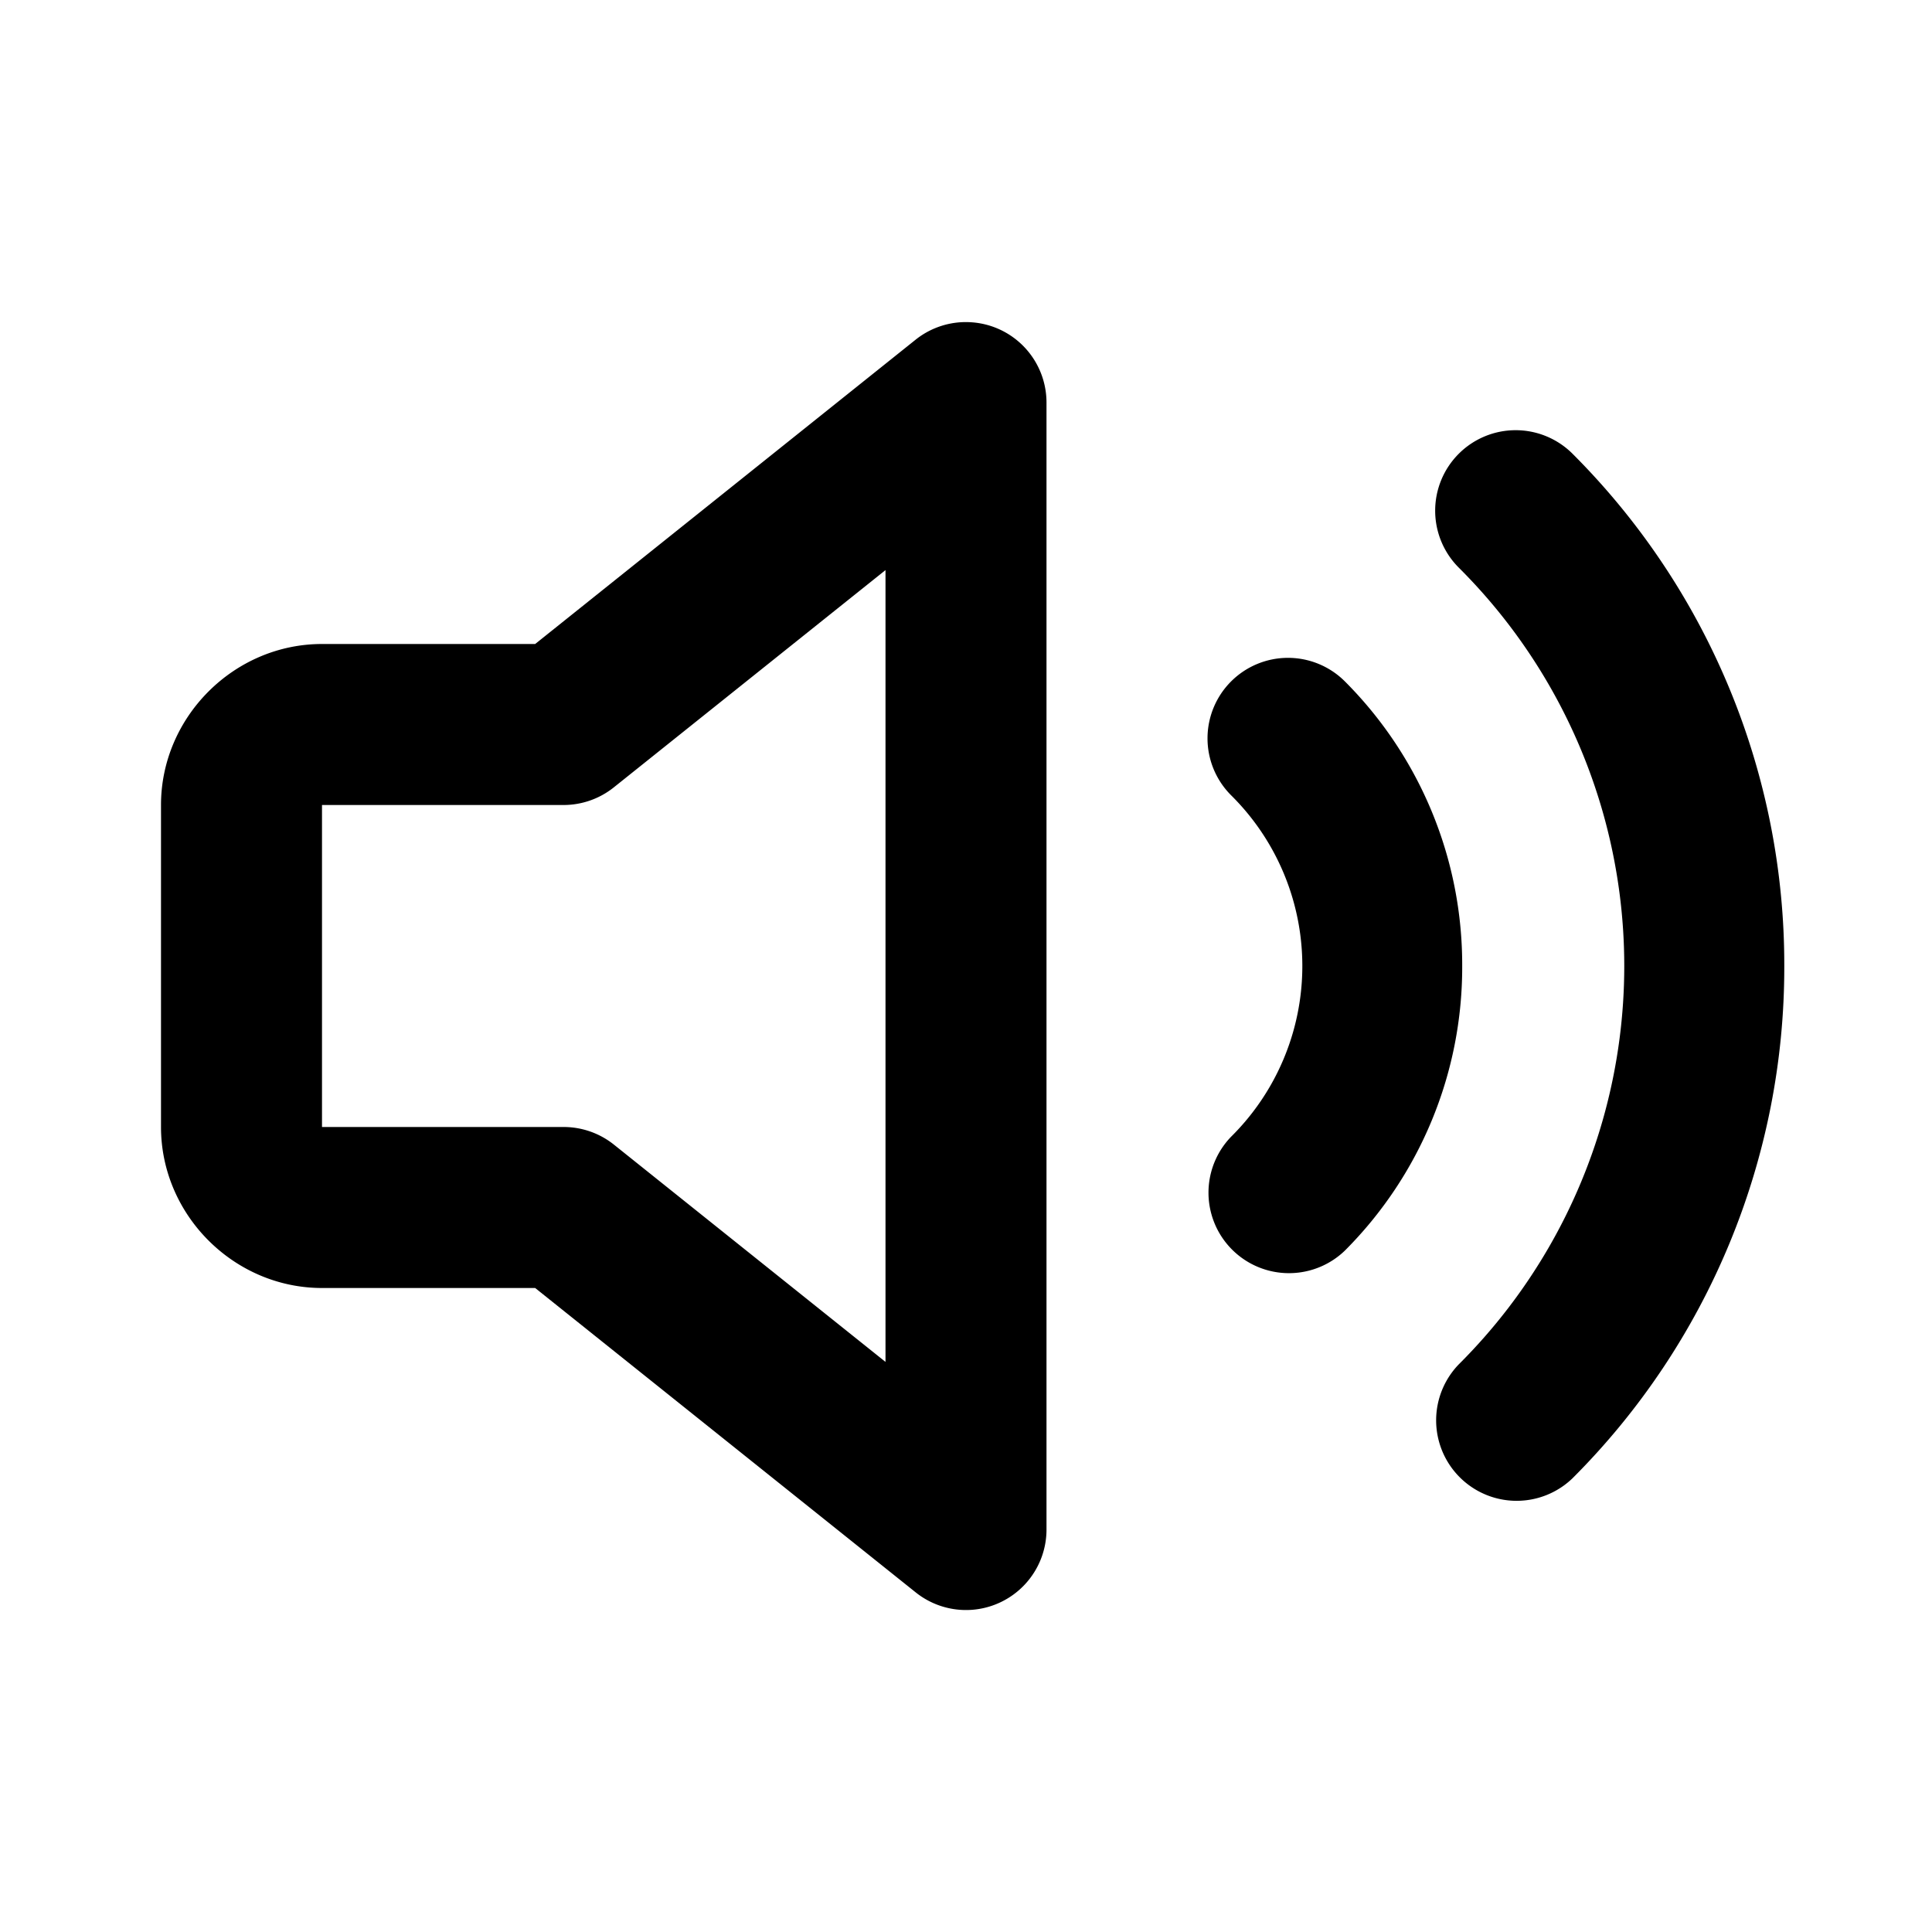 <svg xmlns="http://www.w3.org/2000/svg" width="24" height="24" viewBox="0 0 24 24"><path d="M12.074 4.004a1 1 0 0 0-.699.215L6.648 8H4c-1.093 0-2 .907-2 2v4c0 1.093.907 2 2 2h2.648l4.727 3.781A1 1 0 0 0 13 19V5a1 1 0 0 0-.566-.9 1 1 0 0 0-.36-.096zm6.754 1.34a1 1 0 0 0-.707 1.707 6.984 6.984 0 0 1 0 9.898 1 1 0 0 0 1.414 1.414A8.97 8.97 0 0 0 22.165 12a8.97 8.97 0 0 0-2.63-6.363 1 1 0 0 0-.707-.293zM11 7.082v9.836l-3.375-2.7A1 1 0 0 0 7 14H4v-4h3a1 1 0 0 0 .625-.219zm5 1.09a1 1 0 0 0-.707 1.707 2.984 2.984 0 0 1 0 4.242 1 1 0 0 0 1.414 1.414A4.98 4.98 0 0 0 18.164 12a4.98 4.98 0 0 0-1.457-3.535A1 1 0 0 0 16 8.172z"/></svg>